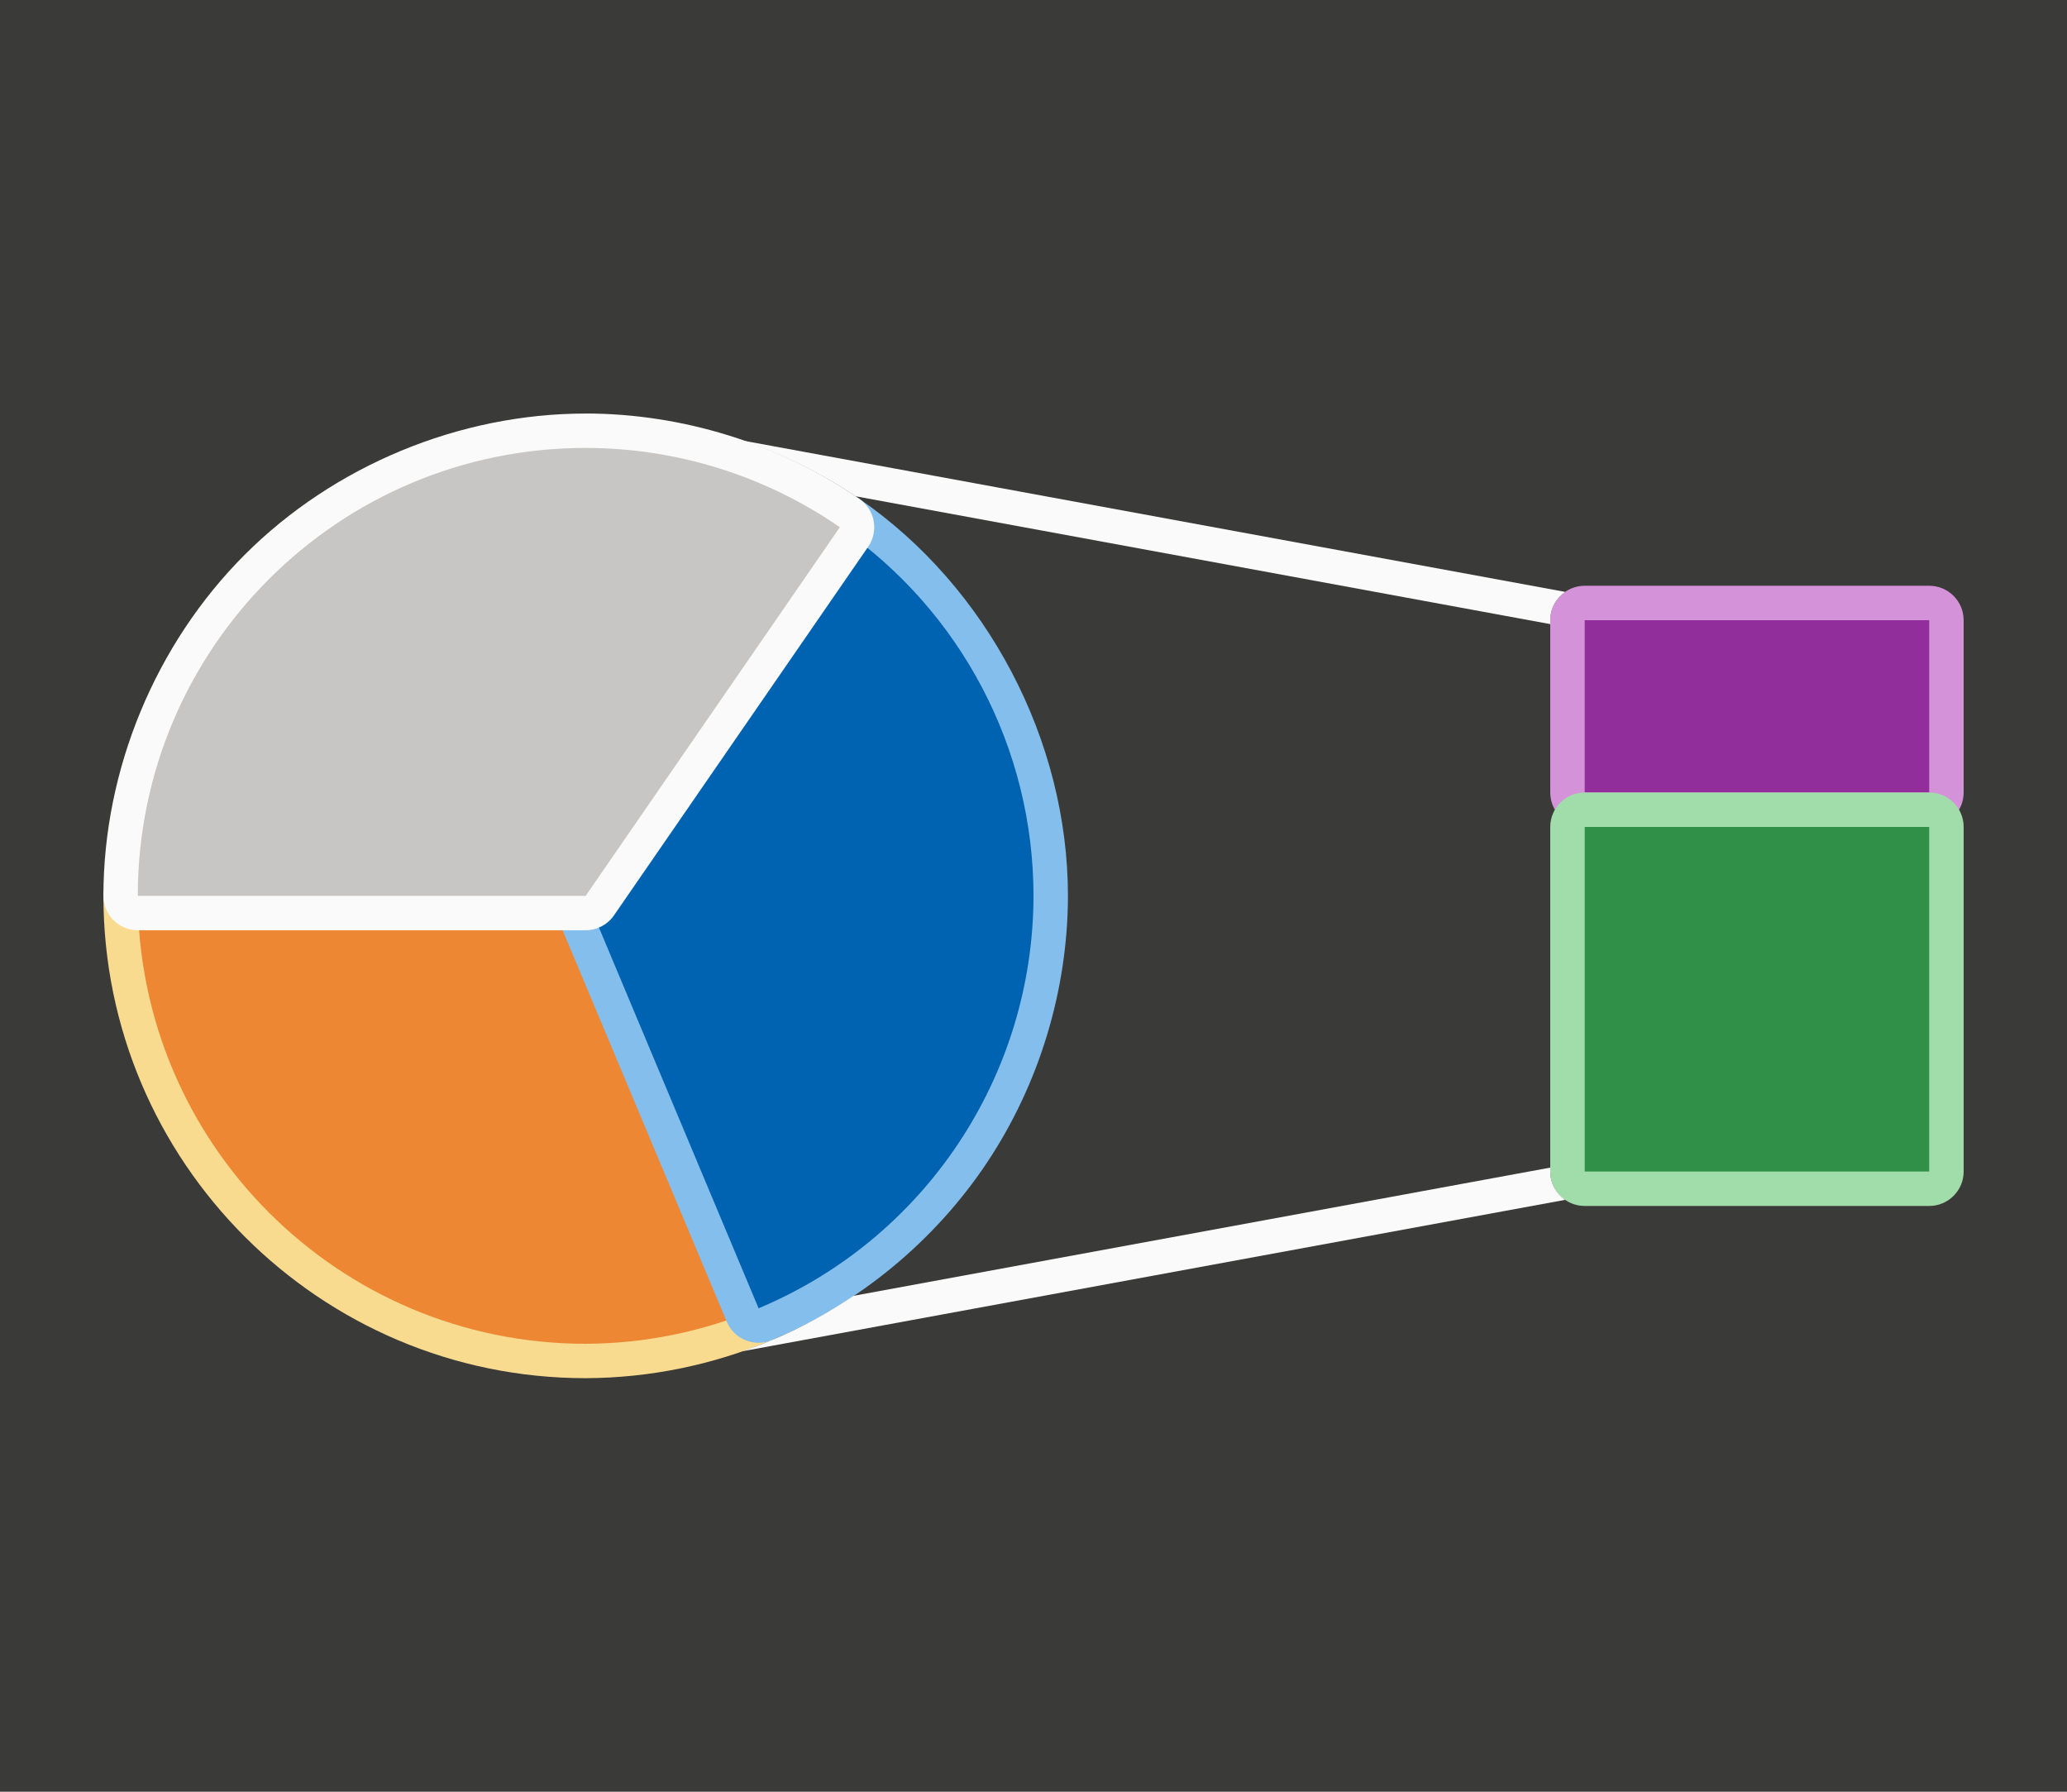 <svg height="52" viewBox="0 0 60 52" width="60" xmlns="http://www.w3.org/2000/svg"><path d="m0 0h60v52h-60z" fill="#3a3a38"/><path d="m4 25.002c-.551 0-.998.447-.998.998 0 7.719 6.279 13.998 13.998 13.998.001 0.0.003 0.0.004 0 1.857-.008 3.696-.384 5.406-1.109.506-.215.743-.8.529-1.307l-5.02-11.969c-.156-.37-.518-.611-.92-.611z" fill="#f8db8f"/><path d="m4 26c0 7.18 5.82 13 13 13 1.725-.007 3.431-.358 5.02-1.031l-5.02-11.969z" fill="#ed8733"/><path d="m24.947 14.477c-.455-.314-1.079-.199-1.393.256l-7.379 10.699c-.194.281-.231.641-.1.955l5.02 11.969c.213.51.8.751 1.311.537 2.524-1.057 4.724-2.872 6.242-5.148 1.518-2.277 2.347-5.006 2.352-7.742v-.002c-.001-4.513-2.338-8.962-6.053-11.523z" fill="#83beec"/><path d="m24.379 15.301-7.379 10.699 5.02 11.969c4.826-2.02 7.971-6.737 7.98-11.969-.001-4.274-2.103-8.274-5.621-10.699z" fill="#0063b1"/><path d="m17 12.002c-3.665 0-7.307 1.508-9.898 4.1-2.591 2.591-4.1 6.234-4.1 9.898 0.0.551.447.998.998.998h13c.328 0.0.636-.161.822-.432l7.379-10.699c.313-.454.198-1.076-.256-1.389-2.318-1.6-5.128-2.475-7.945-2.477z" fill="#fafafa"/><path d="m17 13c-7.18 0-13 5.82-13 13h13l7.379-10.699c-2.169-1.497-4.743-2.3-7.379-2.301z" fill="#c8c6c4"/><path d="m46 17c-.552 0-1.0.448-1 1v5c0.0.552.448 1 1 1h10c.552-0.0 1-.448 1-1v-5c-0-.552-.448-1-1-1z" fill="#d492d8"/><path d="m46 18h10v5h-10z" fill="#922e9b"/><path d="m46 23c-.552 0-1.0.448-1 1v10c0.0.552.448 1 1 1h10c.552-0.0 1-.448 1-1v-10c-0-.552-.448-1-1-1z" fill="#a1ddaa"/><path d="m46 24h10v10h-10z" fill="#309048"/><g fill="#fafafa"><path d="m21.584 12.791c1.145.397 2.241.933 3.246 1.611l20.17 3.711v-.113c0-.341.173-.642.434-.822z"/><path d="m45 33.887-20.225 3.721c-.748.501-1.538.937-2.369 1.285-.008.004-.017.005-.025.008-.274.116-.553.219-.834.316l23.887-4.395c-.261-.18-.434-.481-.434-.822z"/></g></svg>